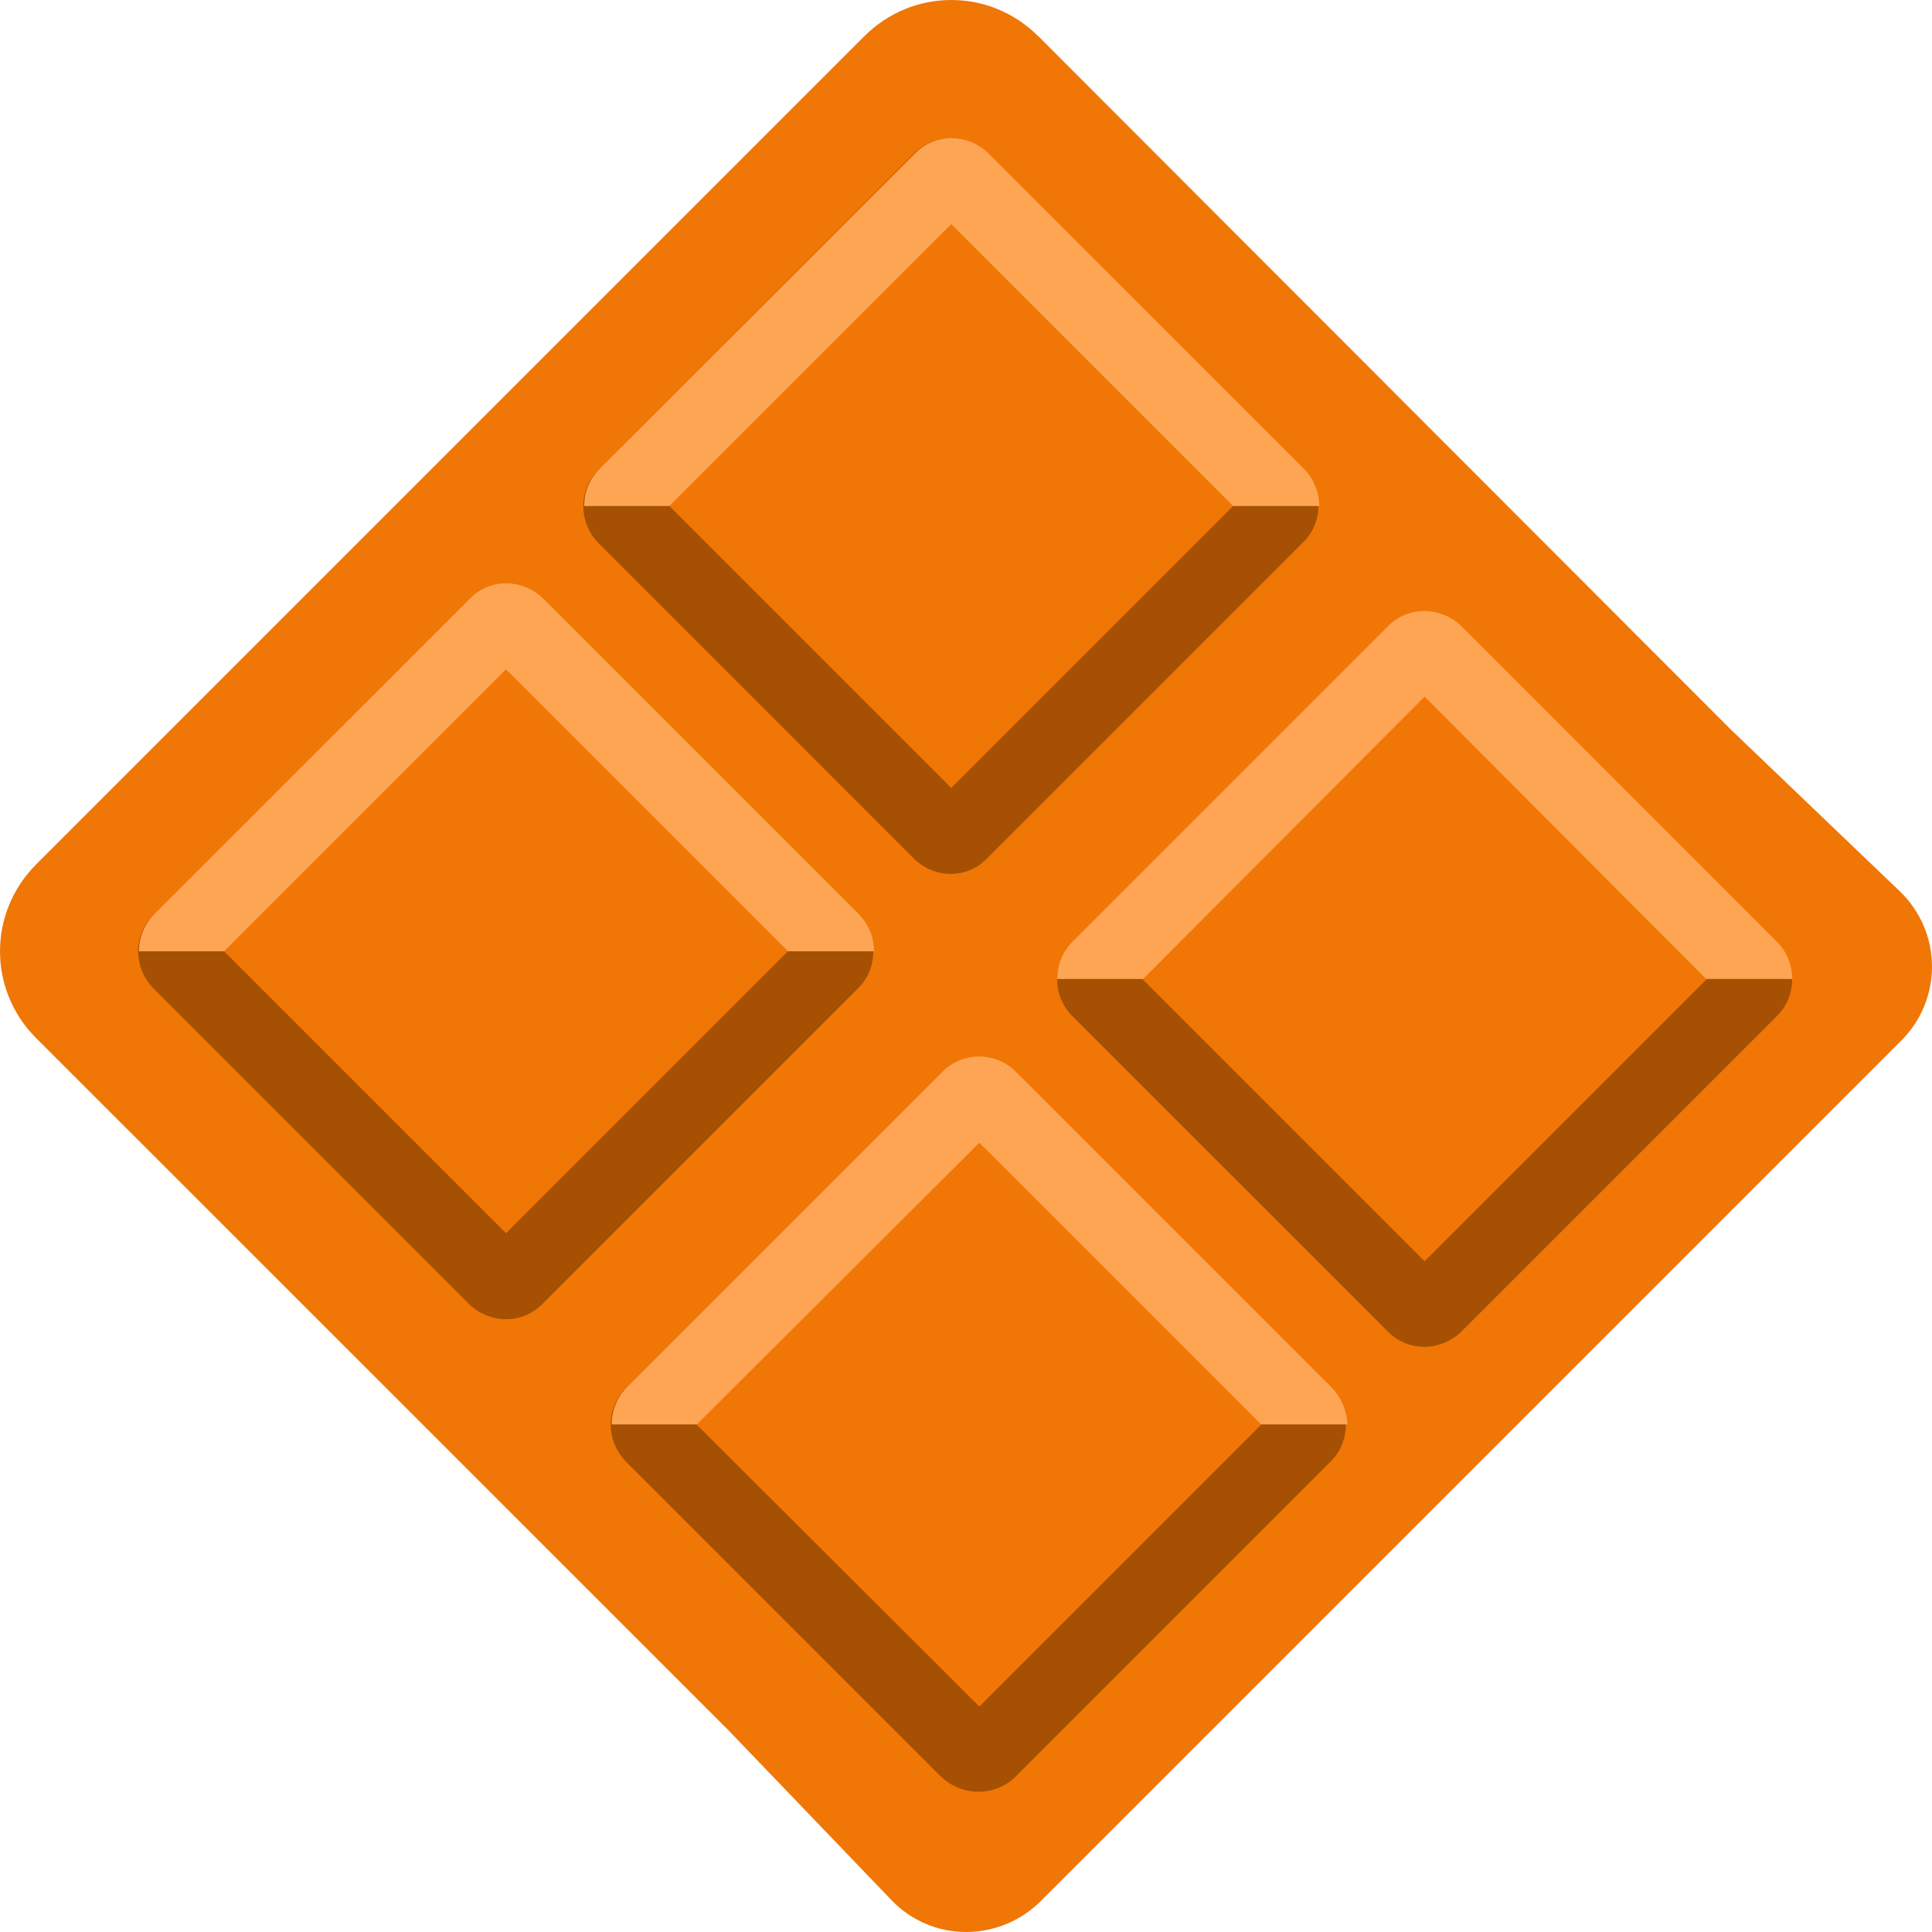 <svg width="24" height="24" viewBox="0 0 24 24" fill="none" xmlns="http://www.w3.org/2000/svg">
<path d="M12.898 0.45C12.898 0.45 12.897 0.45 12.897 0.45C12.297 -0.15 11.337 -0.15 10.737 0.45L0.45 10.737C-0.15 11.337 -0.15 12.297 0.45 12.897L9.053 21.498L11.077 23.607C11.318 23.858 11.652 24 12 24C12.349 24 12.684 23.861 12.931 23.614L23.62 12.925C23.863 12.682 24 12.352 24 12.008C24 11.655 23.855 11.316 23.6 11.072L21.495 9.057L12.899 0.45C12.899 0.45 12.898 0.45 12.898 0.45Z" fill="#F07606"/>
<path d="M7.443 6.755L11.348 10.661C11.61 10.923 12.025 10.923 12.275 10.65L16.181 6.744C16.443 6.494 16.443 6.079 16.181 5.817L12.275 1.912C12.215 1.85 12.143 1.8 12.064 1.767C11.984 1.733 11.898 1.716 11.812 1.716C11.725 1.716 11.64 1.733 11.56 1.767C11.48 1.8 11.409 1.85 11.348 1.912L7.443 5.828C7.181 6.079 7.181 6.494 7.443 6.755ZM7.783 18.164L11.689 22.07C11.95 22.32 12.365 22.32 12.616 22.07L16.521 18.164C16.783 17.913 16.783 17.499 16.521 17.237L12.616 13.331C12.556 13.269 12.484 13.22 12.404 13.186C12.324 13.152 12.239 13.135 12.152 13.135C12.066 13.135 11.98 13.152 11.9 13.186C11.821 13.22 11.749 13.269 11.689 13.331L7.783 17.237C7.521 17.488 7.521 17.902 7.783 18.164ZM17.234 16.534L13.328 12.629C13.266 12.569 13.217 12.497 13.183 12.417C13.149 12.337 13.132 12.252 13.132 12.165C13.132 12.079 13.149 11.993 13.183 11.914C13.217 11.834 13.266 11.762 13.328 11.702L17.234 7.796C17.495 7.534 17.91 7.534 18.161 7.796L22.066 11.702C22.328 11.963 22.328 12.378 22.066 12.629L18.161 16.534C17.899 16.796 17.485 16.796 17.234 16.534ZM1.913 12.285L5.818 16.191C6.08 16.453 6.495 16.453 6.746 16.191L10.651 12.285C10.913 12.034 10.913 11.62 10.651 11.358L6.746 7.452C6.686 7.39 6.613 7.341 6.534 7.307C6.454 7.274 6.369 7.256 6.282 7.256C6.196 7.256 6.11 7.274 6.03 7.307C5.951 7.341 5.879 7.39 5.818 7.452L1.913 11.358C1.651 11.609 1.651 12.023 1.913 12.285Z" fill="#A55003"/>
<path d="M12.286 1.912L16.192 5.817C16.323 5.948 16.388 6.123 16.388 6.286H7.257C7.257 6.112 7.323 5.948 7.454 5.817L11.359 1.912C11.61 1.65 12.024 1.65 12.286 1.912ZM6.755 7.443L10.661 11.348C10.792 11.479 10.857 11.643 10.857 11.817H1.726C1.726 11.643 1.792 11.479 1.923 11.348L5.828 7.443C6.079 7.181 6.494 7.181 6.755 7.443ZM16.532 17.226L12.627 13.321C12.566 13.258 12.494 13.209 12.415 13.175C12.335 13.142 12.249 13.124 12.163 13.124C12.077 13.124 11.991 13.142 11.911 13.175C11.832 13.209 11.76 13.258 11.699 13.321L7.794 17.226C7.663 17.357 7.598 17.521 7.598 17.695H16.739C16.731 17.518 16.657 17.351 16.532 17.226ZM18.162 7.786L22.067 11.692C22.198 11.823 22.264 11.986 22.264 12.161H13.133C13.133 11.986 13.198 11.823 13.329 11.692L17.235 7.786C17.486 7.525 17.9 7.525 18.162 7.786Z" fill="#FEA554"/>
<path d="M11.817 2.784L8.315 6.286L11.817 9.788L15.319 6.286L11.817 2.784ZM2.784 11.817L6.286 15.319L9.788 11.817L6.286 8.315L2.784 11.817ZM12.166 21.199L8.654 17.697L12.166 14.195L15.668 17.697L12.166 21.199ZM14.195 12.166L17.697 15.668L21.199 12.166L17.697 8.654L14.195 12.166Z" fill="#F07606"/>
</svg>
